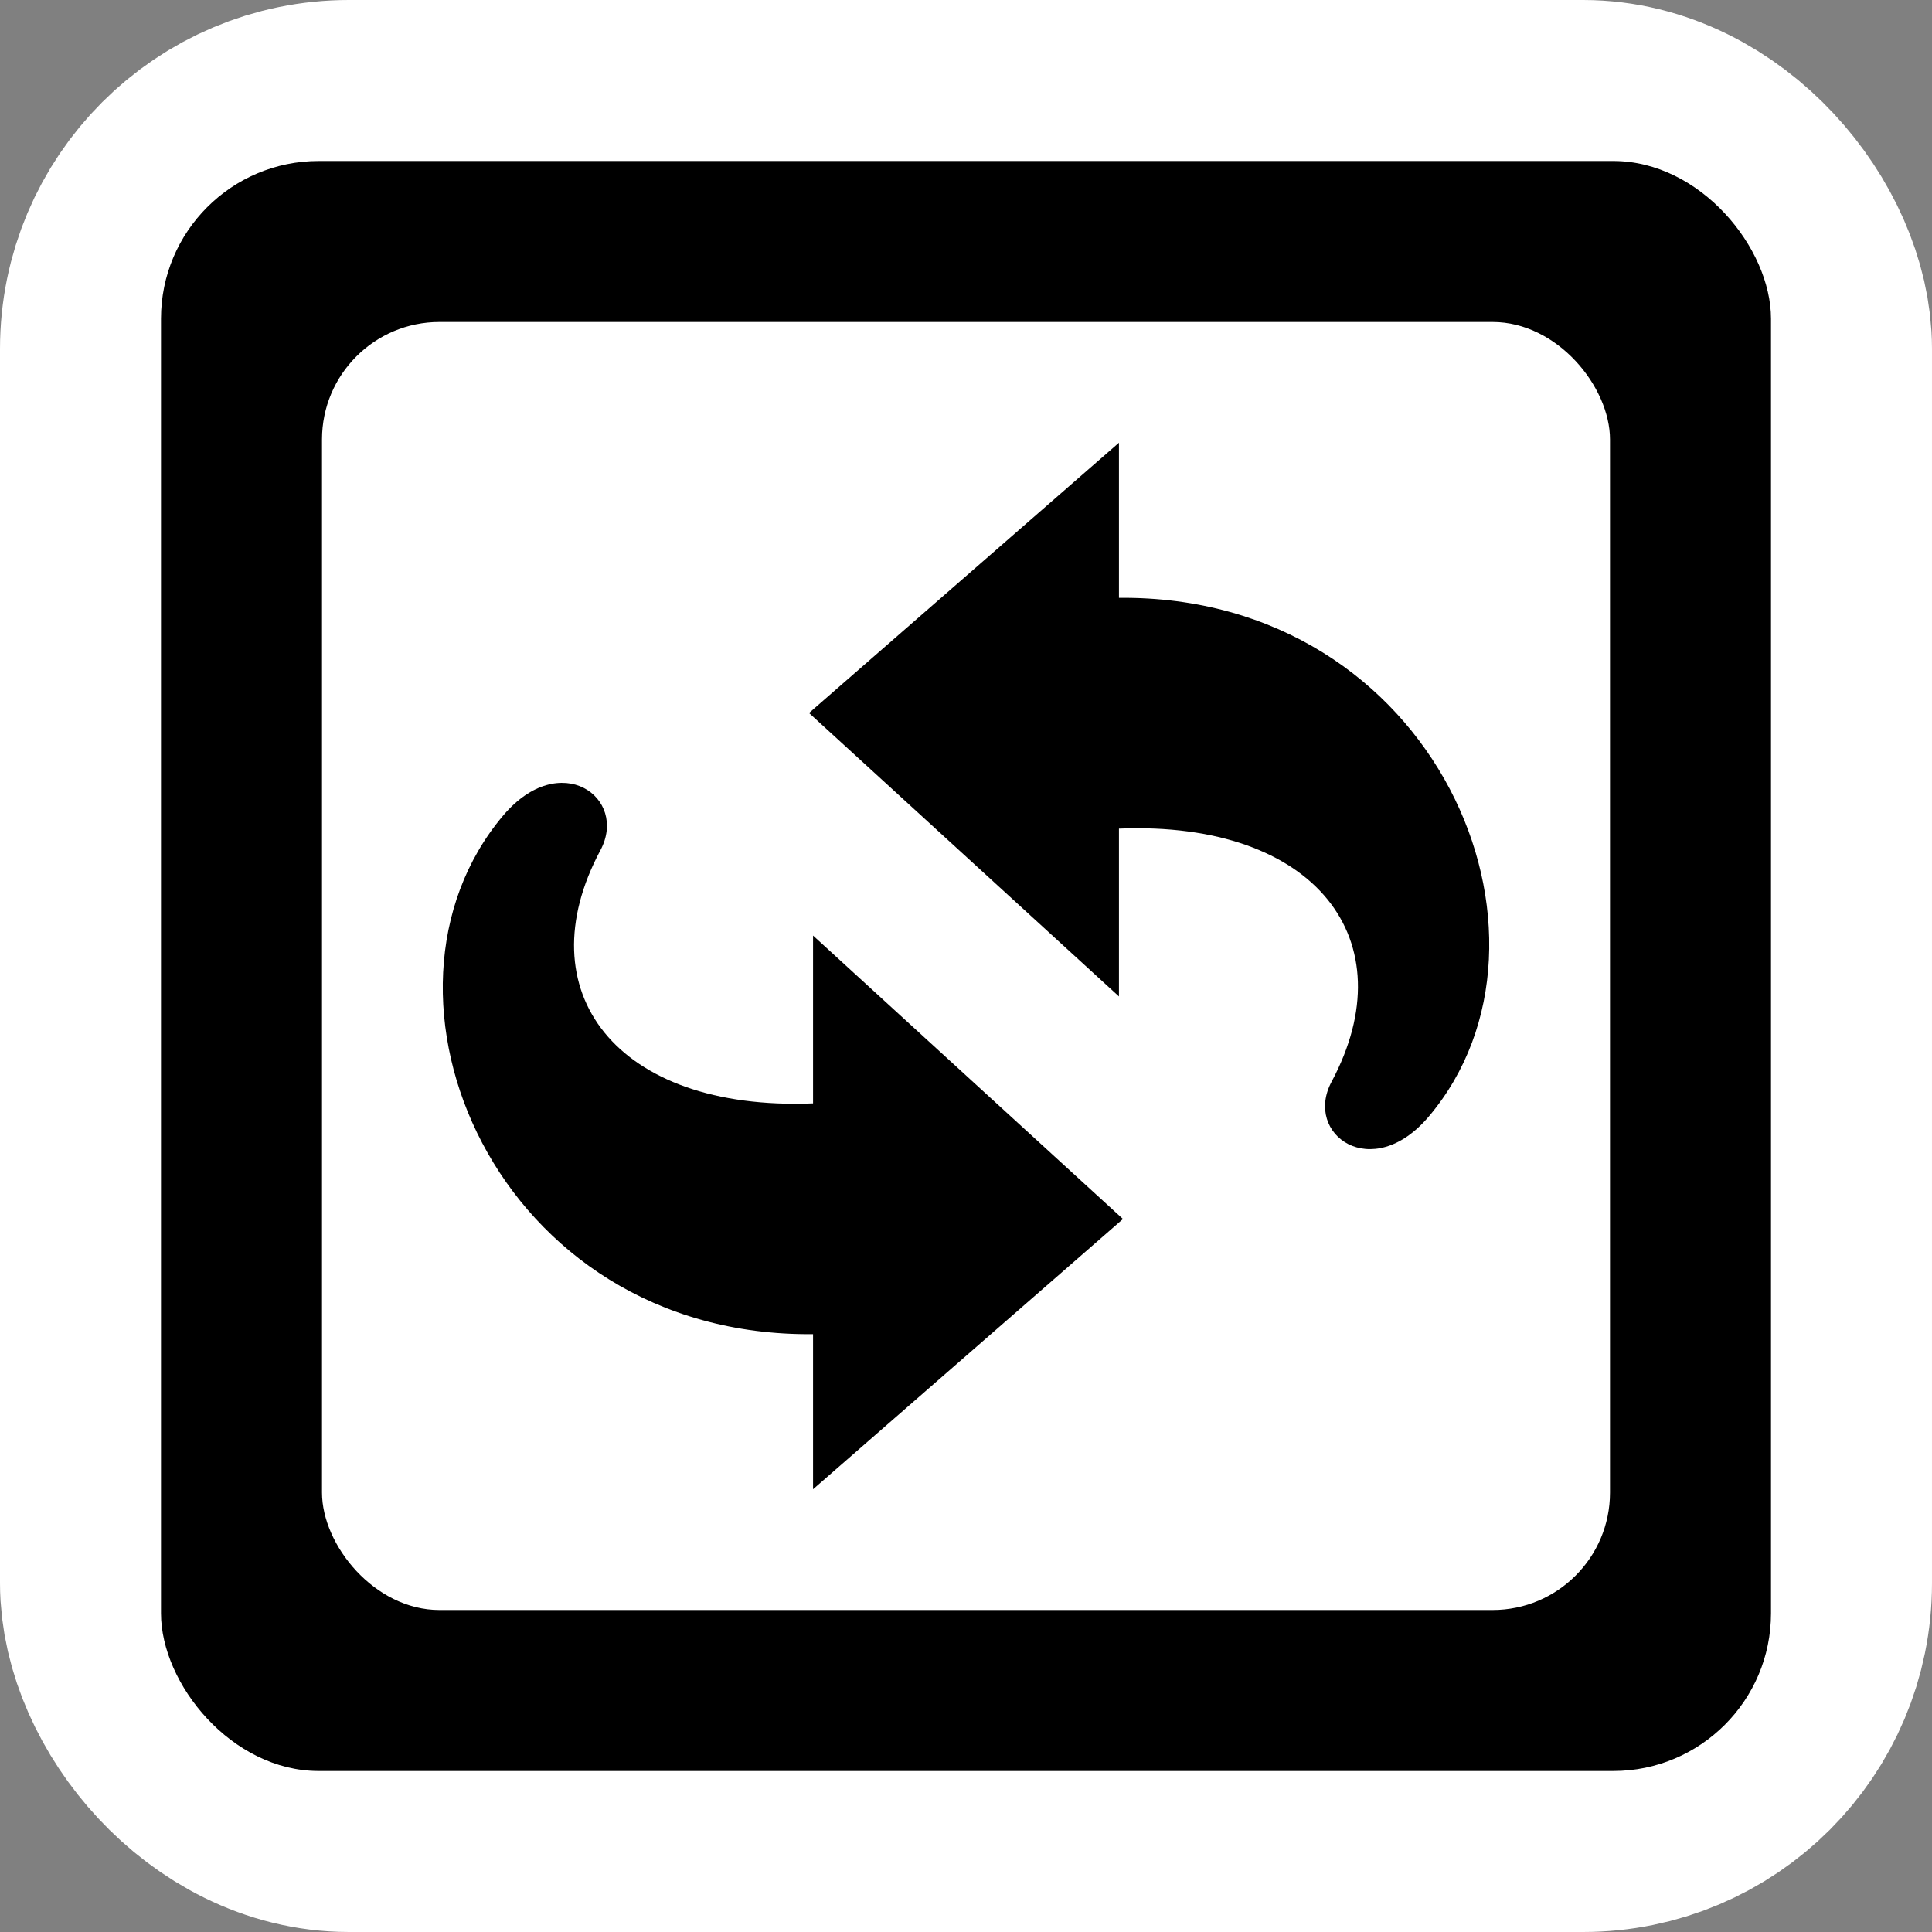 <?xml version="1.0" encoding="UTF-8" standalone="no"?>
<!-- Created with Inkscape (http://www.inkscape.org/) -->

<svg
   xmlns:dc="http://purl.org/dc/elements/1.1/"
   xmlns:cc="http://creativecommons.org/ns#"
   xmlns:rdf="http://www.w3.org/1999/02/22-rdf-syntax-ns#"
   xmlns:svg="http://www.w3.org/2000/svg"
   xmlns="http://www.w3.org/2000/svg"
   version="1.0"
   width="48"
   height="48"
   id="svg2">
  <rect width="100%" height="100%" fill="#808080" stroke="none"/>
  <defs
     id="defs13" />
  <g
     id="layer1">
    <rect
       width="60"
       height="60"
       x="0"
       y="0"
       id="rect1306"
       style="fill:none;display:none" />
    <rect
       width="48"
       height="48"
       rx="0"
       ry="0.168"
       x="0"
       y="0"
       id="rect2386"
       style="fill:none" />
    <rect
       width="40"
       height="40"
       ry="4.668"
       x="4"
       y="4"
       id="rect3160"
       style="fill:#ffffff;stroke:#ffffff;stroke-width:8;stroke-linejoin:round" />
    <rect
       width="40"
       height="40"
       ry="3.918"
       x="4"
       y="4"
       id="rect3158" />
    <rect
       width="32"
       height="32"
       ry="2.918"
       x="8"
       y="8"
       id="rect3162"
       style="fill:#ffffff" />
    <path
       d="M 35.499,27.738 C 39.254,23.295 35.696,14.777 27.8,14.853 L 27.8,11 20.1,17.714 l 7.7,7.042 0,-4.169 c 4.902,-0.198 7.154,2.791 5.283,6.288 -0.7,1.308 1.001,2.537 2.416,0.863 z"
       id="path1432"
       style="color:#000000;fill:#000000;fill-opacity:1;fill-rule:nonzero;stroke:none;stroke-width:1;marker:none;visibility:visible;display:block;overflow:visible" />
    <path
       d="m 12.501,20.262 c -3.754,4.443 -0.197,12.961 7.699,12.885 l 0,3.853 7.7,-6.714 -7.7,-7.042 0,4.169 c -4.902,0.198 -7.154,-2.791 -5.283,-6.288 0.7,-1.308 -1.001,-2.537 -2.416,-0.863 z"
       id="path3005"
       style="color:#000000;fill:#000000;fill-opacity:1;fill-rule:nonzero;stroke:none;stroke-width:1;marker:none;visibility:visible;display:block;overflow:visible" />
  </g>
</svg>
